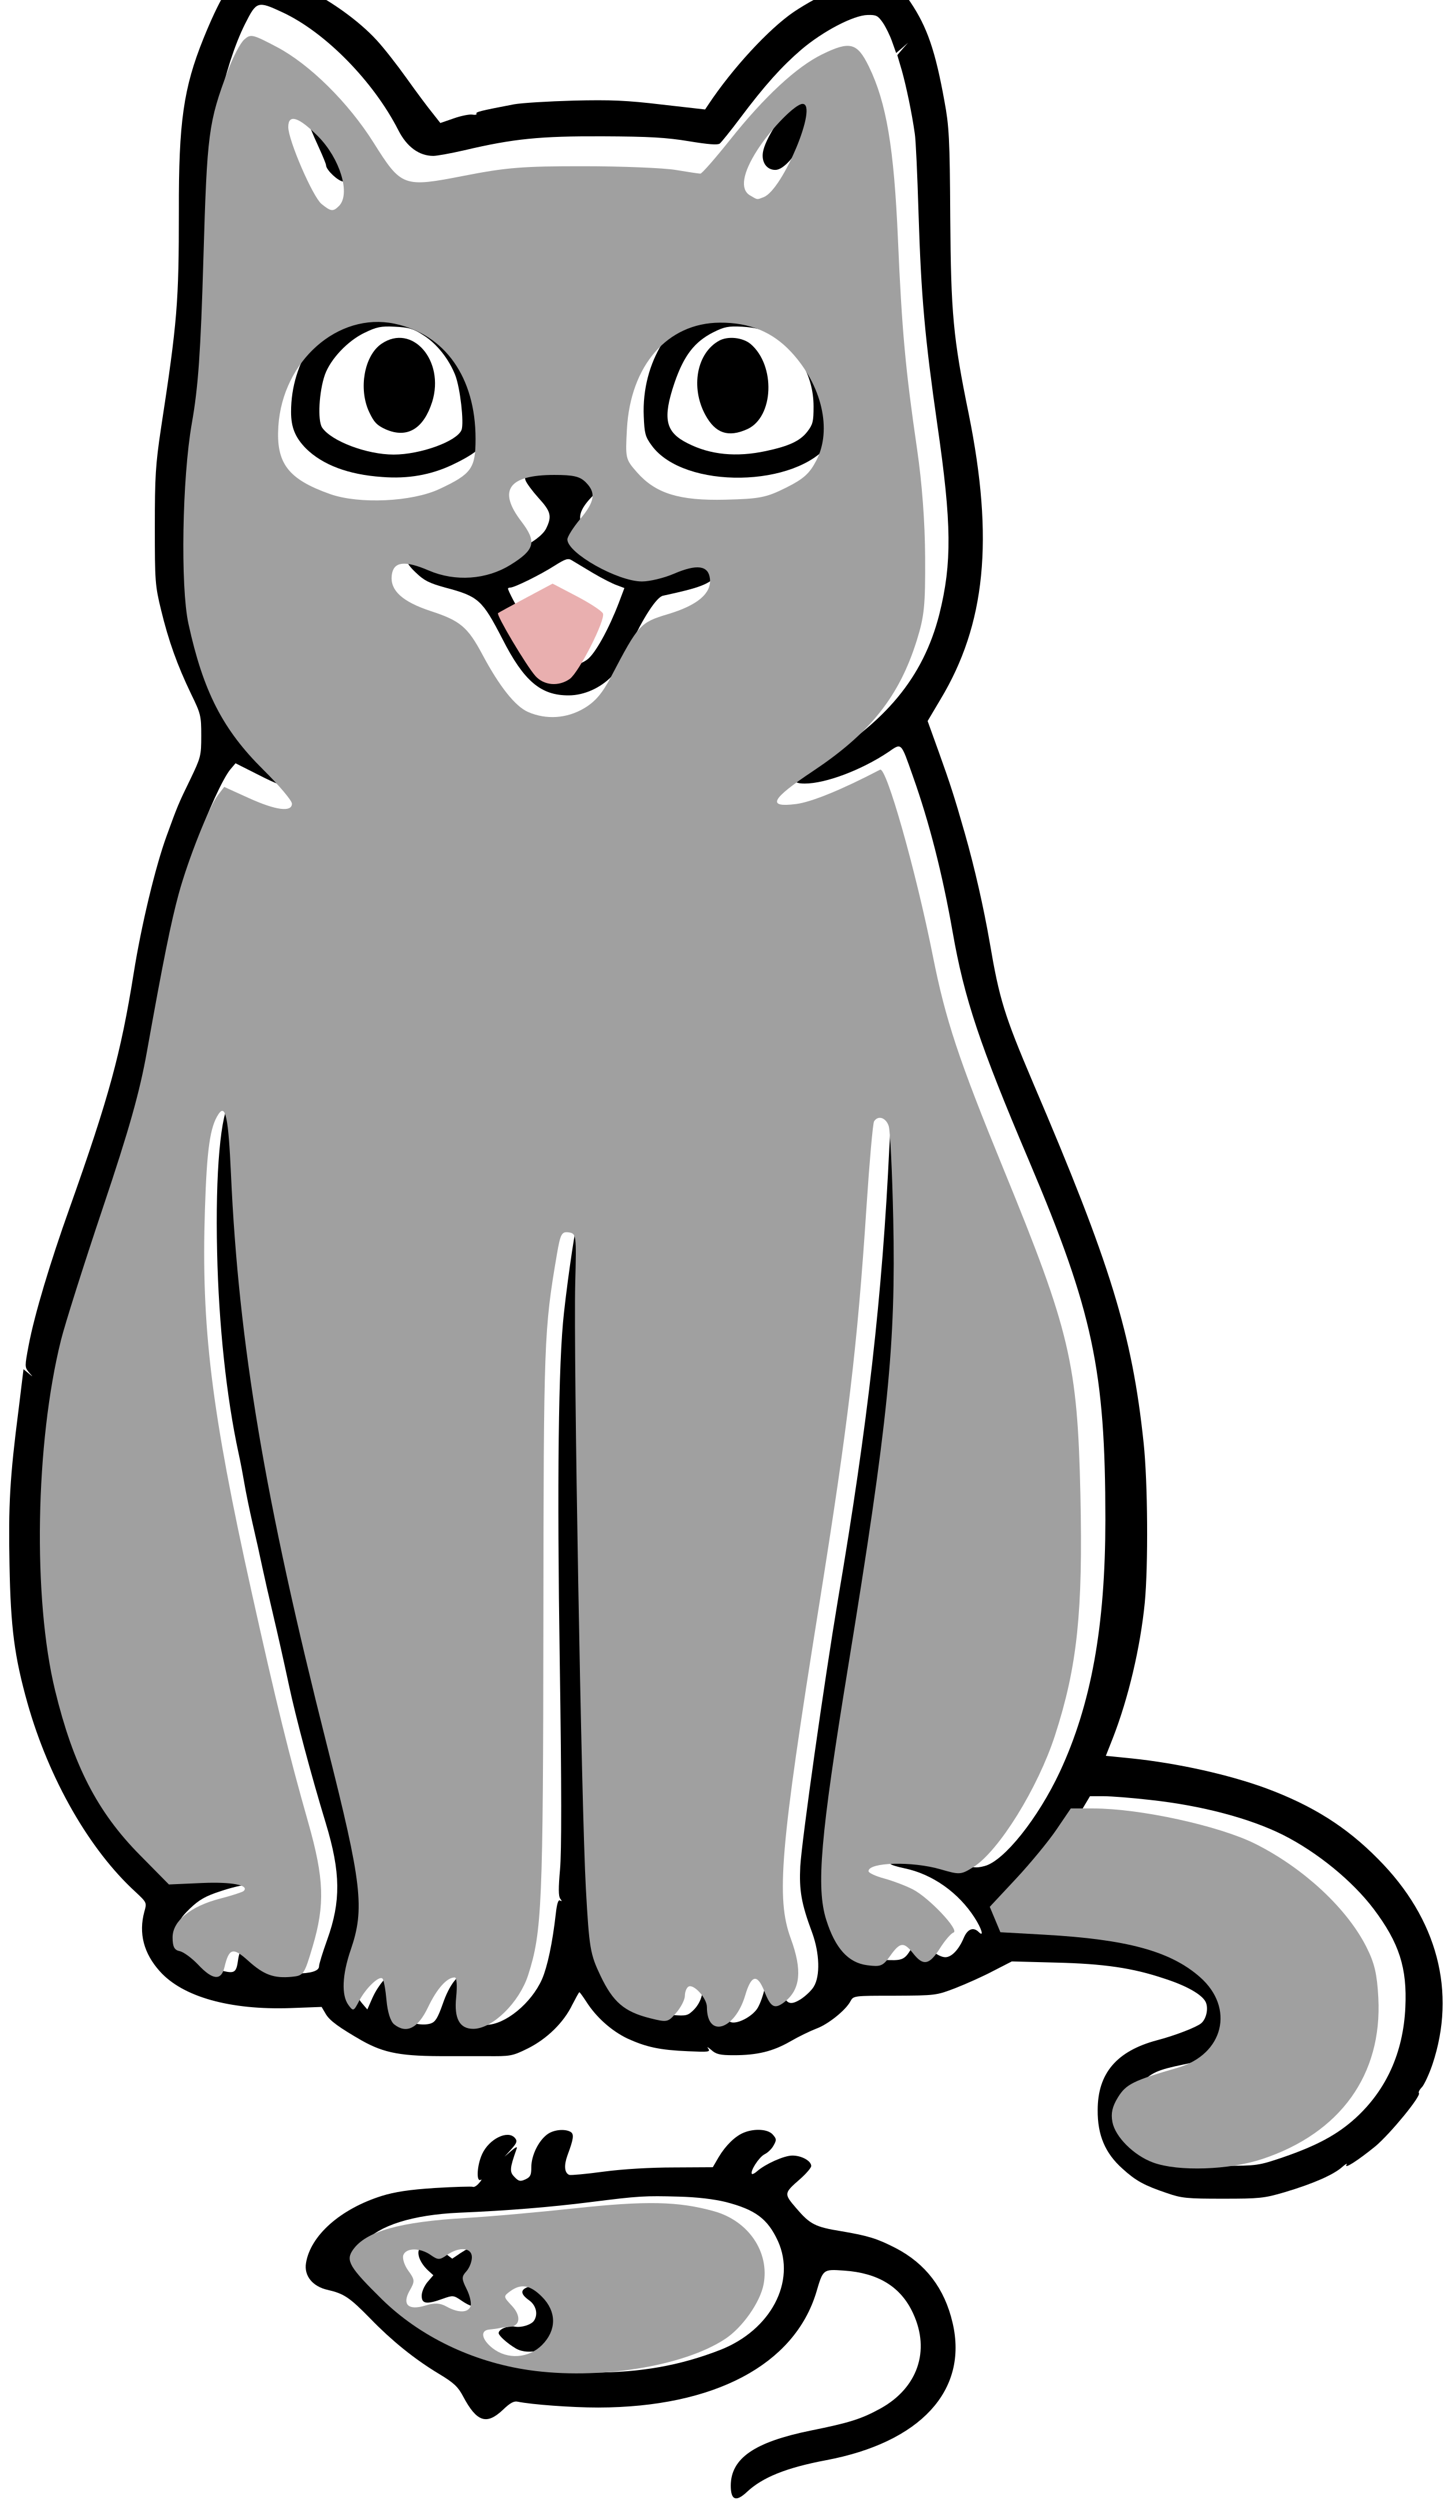 <?xml version="1.0" encoding="UTF-8" standalone="no"?>
<svg
   xmlns:dc="http://purl.org/dc/elements/1.1/"
   xmlns:cc="http://creativecommons.org/ns#"
   xmlns:rdf="http://www.w3.org/1999/02/22-rdf-syntax-ns#"
   xmlns:svg="http://www.w3.org/2000/svg"
   xmlns="http://www.w3.org/2000/svg"
   xmlns:sodipodi="http://sodipodi.sourceforge.net/DTD/sodipodi-0.dtd"
   xmlns:inkscape="http://www.inkscape.org/namespaces/inkscape"
   version="1.0"
   width="130pt"
   height="225pt"
   viewBox="0 0 173.333 300"
   preserveAspectRatio="xMidYMid meet"
   id="svg68"
   sodipodi:docname="cat.svg"
   inkscape:version="1.0.2-2 (e86c870879, 2021-01-15)">
  <defs
     id="defs72" />
  <sodipodi:namedview
     pagecolor="#ffffff"
     bordercolor="#666666"
     borderopacity="1"
     objecttolerance="10"
     gridtolerance="10"
     guidetolerance="10"
     inkscape:pageopacity="0"
     inkscape:pageshadow="2"
     inkscape:window-width="1918"
     inkscape:window-height="1008"
     id="namedview70"
     showgrid="false"
     inkscape:zoom="1.3331683"
     inkscape:cx="481.64097"
     inkscape:cy="206.24657"
     inkscape:window-x="0"
     inkscape:window-y="0"
     inkscape:window-maximized="0"
     inkscape:current-layer="svg68"
     inkscape:document-rotation="0"
     scale-x="1"
     viewbox-width="197.4" />
  <g
     transform="matrix(0.028,0,0,-0.028,-103.382,317.75)"
     fill="#000000"
     stroke="none"
     id="g66">
    <path
       d="m 4725,11458 c -44,-26 -96,-115 -161,-276 -85,-211 -106,-357 -105,-737 0,-391 -6,-473 -77,-935 -23,-154 -26,-204 -26,-420 0,-232 1,-251 27,-357 32,-132 69,-235 128,-358 42,-86 44,-94 44,-180 0,-87 -2,-93 -48,-189 -49,-100 -55,-115 -100,-239 -48,-131 -109,-384 -142,-592 -55,-343 -106,-530 -274,-1003 -84,-235 -151,-458 -176,-590 -17,-90 -17,-93 1,-115 19,-22 19,-22 -2,-4 l -21,17 -21,-172 c -38,-295 -44,-412 -39,-668 5,-269 21,-391 77,-591 92,-325 265,-628 463,-809 49,-46 49,-46 38,-85 -25,-92 -3,-178 66,-255 98,-110 301,-167 561,-158 l 133,5 17,-29 c 17,-30 58,-59 155,-115 98,-55 171,-68 372,-67 28,0 100,0 160,0 106,-1 113,0 180,33 82,41 154,111 191,188 15,29 28,53 30,53 2,0 15,-18 30,-41 42,-66 107,-124 175,-157 81,-37 139,-50 262,-55 88,-4 96,-3 85,12 -7,9 -1,6 13,-6 21,-19 37,-23 97,-23 100,0 167,16 242,59 36,21 86,45 112,55 50,18 126,79 146,117 13,24 14,24 190,24 175,1 178,1 261,33 46,18 120,51 163,74 l 78,40 188,-5 c 207,-5 330,-23 464,-68 97,-31 161,-68 178,-99 14,-26 5,-73 -18,-93 -20,-17 -113,-53 -190,-73 -172,-46 -254,-141 -254,-299 -1,-107 32,-185 106,-251 57,-52 93,-72 191,-105 63,-22 87,-24 240,-24 157,0 177,2 265,28 121,36 207,74 244,106 16,14 25,20 21,12 -13,-22 49,18 124,79 64,54 198,217 186,228 -3,3 3,15 14,26 10,12 30,55 44,96 104,311 22,625 -233,881 -136,138 -281,229 -480,303 -158,58 -376,107 -576,128 l -111,11 30,76 c 67,172 118,389 137,581 15,158 13,516 -5,684 -49,466 -142,767 -473,1541 -124,292 -145,358 -187,605 -26,150 -65,321 -106,465 -45,158 -64,216 -111,347 l -49,136 54,91 c 195,323 231,687 122,1226 -67,327 -76,431 -79,840 -2,342 -5,392 -25,500 -39,216 -74,317 -145,423 -52,78 -97,112 -148,112 -65,0 -237,-75 -353,-153 -107,-73 -263,-242 -366,-397 l -14,-21 -185,21 c -152,18 -219,21 -380,17 -107,-3 -222,-10 -255,-16 -146,-28 -165,-33 -160,-40 2,-5 -6,-6 -18,-4 -12,2 -48,-5 -79,-16 l -58,-20 -33,42 c -19,23 -69,90 -111,149 -42,59 -100,133 -129,164 -72,79 -193,167 -301,219 -146,69 -235,89 -281,63 z m 177,-162 c 184,-85 391,-296 498,-506 36,-71 89,-110 150,-110 15,0 75,11 132,24 212,50 325,61 593,60 202,-1 273,-5 370,-21 85,-14 124,-17 133,-10 7,6 46,54 85,106 107,143 180,224 265,297 92,78 223,147 284,148 37,1 44,-3 65,-33 13,-19 31,-56 40,-82 l 17,-48 26,22 25,22 -23,-26 -23,-27 20,-68 c 18,-65 42,-177 55,-269 4,-22 11,-175 16,-340 11,-355 27,-534 81,-910 61,-421 63,-590 8,-810 -69,-270 -231,-466 -534,-643 -95,-56 -109,-82 -43,-82 90,0 243,58 357,134 60,41 54,47 107,-103 70,-197 126,-416 170,-666 50,-286 116,-484 329,-985 272,-642 326,-895 326,-1535 0,-457 -61,-792 -195,-1080 -93,-199 -239,-382 -322,-404 -41,-11 -53,-9 -142,23 -51,19 -171,22 -231,6 -52,-14 -45,-23 29,-39 120,-25 231,-104 300,-211 31,-48 42,-86 18,-62 -23,23 -48,13 -64,-25 -21,-50 -52,-83 -79,-83 -27,0 -72,34 -80,60 -11,33 -39,23 -67,-25 -29,-48 -39,-51 -123,-46 -74,5 -121,54 -164,173 -47,127 -50,266 -11,508 10,63 33,207 50,320 18,113 61,378 96,589 80,479 131,887 114,914 -6,11 -7,16 -1,13 34,-21 57,714 31,999 -12,127 -20,155 -45,155 -22,0 -33,-52 -40,-185 -30,-638 -92,-1186 -220,-1940 -59,-352 -155,-1031 -162,-1145 -5,-103 4,-159 51,-285 32,-88 35,-185 7,-231 -10,-17 -36,-41 -56,-54 -48,-30 -66,-20 -82,45 -13,53 -37,85 -51,70 -5,-6 -14,-35 -21,-65 -6,-31 -20,-70 -31,-88 -19,-31 -71,-62 -104,-62 -26,0 -46,30 -46,71 0,45 -21,94 -46,103 -24,9 -33,-1 -41,-47 -4,-27 -17,-52 -35,-71 -27,-27 -33,-28 -91,-24 -134,11 -226,92 -273,238 -9,30 -26,66 -38,80 -18,21 -18,22 -2,10 18,-14 19,-13 13,19 -7,36 -13,105 -22,252 -2,47 -9,423 -15,835 -6,412 -15,873 -20,1024 -5,151 -6,426 -3,611 l 6,337 -22,7 c -13,4 -26,3 -31,-2 -7,-8 -41,-228 -60,-401 -24,-211 -30,-724 -18,-1502 8,-529 8,-810 1,-885 -7,-78 -7,-114 1,-124 8,-11 8,-13 -1,-8 -7,5 -13,-12 -18,-56 -14,-125 -36,-228 -59,-281 -46,-104 -159,-196 -240,-196 -45,0 -91,50 -82,89 3,14 9,50 12,79 6,49 6,52 -16,52 -34,0 -72,-49 -100,-131 -21,-59 -31,-76 -51,-83 -34,-11 -91,0 -121,23 -21,17 -23,27 -23,105 0,71 -3,86 -16,86 -23,0 -65,-49 -90,-104 l -22,-50 -23,27 c -30,35 -47,98 -38,144 4,21 21,74 38,118 29,75 30,88 31,220 v 140 l -72,270 c -107,404 -186,730 -244,1005 -98,466 -163,851 -199,1170 -14,130 -40,565 -40,677 0,50 -5,104 -11,120 l -11,28 -17,-22 c -43,-52 -66,-309 -58,-651 7,-312 40,-622 92,-862 8,-36 19,-94 25,-130 6,-36 22,-114 36,-175 14,-60 32,-141 40,-180 8,-38 30,-135 49,-215 19,-80 48,-210 65,-290 30,-141 96,-389 159,-596 64,-211 65,-335 6,-499 -19,-53 -35,-104 -35,-114 0,-20 -35,-31 -102,-31 -60,0 -109,25 -160,82 -44,49 -49,52 -63,37 -9,-9 -19,-36 -22,-60 -7,-53 -15,-59 -60,-49 -39,9 -78,41 -99,83 -12,21 -22,27 -48,27 -39,0 -46,12 -46,73 0,36 6,46 48,87 38,36 65,52 130,73 44,15 95,27 111,27 44,0 46,17 4,31 -49,17 -177,17 -226,0 -36,-12 -41,-11 -80,15 -70,46 -200,184 -261,277 -145,220 -238,505 -277,847 -17,148 -17,585 0,755 35,356 84,550 261,1050 127,356 164,492 210,775 68,408 90,507 162,730 36,110 106,263 138,301 l 22,26 105,-53 c 123,-63 183,-72 183,-30 0,17 -14,34 -48,60 -79,57 -193,186 -245,274 -89,152 -135,295 -168,520 -18,124 -20,176 -16,356 4,185 9,237 42,421 l 37,210 8,475 c 7,431 9,485 29,583 28,135 69,264 115,355 48,95 53,97 158,48 z M 8624,3634 c 221,-24 427,-79 569,-150 148,-75 297,-197 388,-317 110,-146 144,-253 136,-422 -9,-193 -81,-353 -213,-474 -78,-71 -165,-118 -310,-168 -106,-36 -114,-37 -254,-37 -126,0 -153,2 -204,22 -120,44 -186,110 -194,192 -6,65 2,93 40,135 42,49 71,62 183,85 130,26 195,69 229,152 59,140 -41,276 -263,358 -109,40 -229,58 -467,72 l -204,12 -28,60 -28,60 86,85 c 101,102 193,214 241,294 l 34,57 h 59 c 32,0 122,-7 200,-16 z"
       id="path44" />
    <path
       d="m 7121,10942 c -75,-75 -149,-190 -158,-246 -7,-43 16,-76 53,-76 56,0 154,152 188,293 30,118 13,124 -83,29 z"
       id="path46" />
    <path
       d="m 4986,10942 c -11,-19 15,-100 75,-230 16,-35 29,-67 29,-72 0,-20 53,-70 75,-70 37,0 48,23 43,92 -7,107 -55,188 -152,259 -39,29 -61,36 -70,21 z"
       id="path48" />
    <path
       d="m 5260,10052 c -191,-63 -320,-253 -320,-469 0,-67 18,-110 64,-157 71,-70 181,-112 326,-122 111,-9 210,9 301,52 136,65 164,102 161,215 -2,84 -30,206 -61,267 -35,69 -126,159 -198,194 -82,40 -188,48 -273,20 z m 248,-141 c 57,-36 109,-102 136,-171 21,-54 38,-203 27,-234 -19,-49 -176,-106 -291,-106 -116,0 -268,58 -307,116 -20,31 -13,154 12,226 24,67 97,145 170,180 52,25 69,29 130,26 60,-3 79,-8 123,-37 z"
       id="path50" />
    <path
       d="m 5328,9875 c -74,-50 -100,-193 -53,-293 21,-44 32,-56 71,-74 92,-40 162,2 199,118 55,177 -86,338 -217,249 z"
       id="path52" />
    <path
       d="m 6759,10057 c -187,-53 -317,-262 -307,-493 3,-73 6,-87 34,-125 138,-190 625,-182 765,12 10,15 26,55 35,89 13,51 14,73 4,130 -25,148 -132,300 -254,360 -74,37 -200,49 -277,27 z m 234,-137 c 115,-58 187,-178 187,-314 0,-64 -3,-77 -27,-108 -31,-40 -79,-62 -178,-83 -126,-27 -238,-16 -334,33 -97,48 -109,106 -57,260 40,116 85,175 166,216 48,24 64,27 125,24 49,-3 84,-11 118,-28 z"
       id="path54" />
    <path
       d="m 6775,9888 c -96,-53 -123,-200 -59,-318 43,-79 98,-98 180,-61 114,52 122,273 14,365 -34,28 -97,35 -135,14 z"
       id="path56" />
    <path
       d="m 6038,9401 c -72,-15 -110,-59 -93,-111 4,-12 29,-46 56,-76 53,-58 58,-78 33,-130 -29,-60 -189,-134 -293,-134 -63,0 -155,27 -200,60 -38,26 -76,26 -95,-2 -27,-38 -20,-68 28,-113 36,-35 58,-46 127,-65 143,-38 158,-52 245,-220 92,-181 165,-243 285,-242 65,0 137,32 186,84 18,18 52,76 77,129 56,121 113,208 140,214 162,35 196,48 239,93 48,50 34,122 -24,122 -9,0 -51,-16 -93,-36 -70,-33 -82,-36 -150,-32 -67,3 -86,9 -182,58 -163,84 -182,130 -89,225 45,46 55,63 55,91 0,37 -25,69 -66,84 -29,11 -130,11 -186,1 z m 197,-509 c 39,-23 84,-46 102,-52 l 32,-12 -23,-61 c -43,-113 -102,-221 -137,-246 -20,-15 -51,-26 -81,-29 -45,-4 -50,-2 -84,34 -29,30 -174,281 -174,300 0,2 5,4 10,4 18,0 131,56 190,94 48,30 58,33 75,22 11,-7 52,-31 90,-54 z"
       id="path58" />
    <path
       d="m 6036,2199 c -37,-29 -66,-90 -66,-139 0,-34 -4,-42 -25,-52 -22,-10 -29,-9 -47,10 -22,22 -21,36 9,121 4,11 -3,8 -23,-9 l -29,-25 29,32 c 24,27 27,35 16,48 -30,36 -111,-3 -141,-69 -22,-48 -26,-121 -6,-110 6,4 4,-2 -7,-14 -10,-12 -22,-19 -27,-16 -5,2 -77,0 -161,-5 -111,-7 -174,-17 -229,-34 -178,-56 -306,-170 -325,-288 -9,-55 29,-101 94,-115 69,-16 93,-32 182,-123 92,-95 190,-174 293,-236 65,-39 83,-56 105,-98 58,-109 100,-123 170,-57 31,30 48,39 64,35 59,-12 229,-25 345,-25 497,1 841,183 935,495 29,99 29,98 118,92 148,-10 245,-70 297,-184 74,-160 19,-319 -140,-407 -82,-45 -132,-61 -301,-95 -239,-49 -340,-118 -341,-235 0,-63 22,-72 69,-28 67,63 169,104 338,136 406,76 612,299 544,589 -34,147 -115,253 -243,320 -80,41 -117,53 -236,73 -110,18 -132,29 -191,98 -54,63 -54,64 17,126 26,23 47,48 47,55 0,22 -41,45 -81,45 -35,0 -116,-36 -152,-68 -9,-8 -19,-13 -21,-11 -10,10 29,71 53,84 15,7 33,25 40,39 13,23 12,28 -4,46 -20,23 -76,27 -122,9 -37,-14 -79,-54 -110,-106 l -25,-43 -166,-1 c -100,0 -221,-7 -302,-18 -74,-10 -140,-16 -147,-14 -21,8 -24,40 -8,84 26,70 29,90 14,100 -25,15 -76,10 -103,-12 z m 767,-288 c 128,-33 180,-72 224,-167 79,-174 -30,-382 -247,-467 -172,-67 -341,-97 -543,-97 -214,0 -402,40 -583,125 -142,66 -211,121 -367,292 -64,71 -70,96 -33,140 61,73 207,119 406,128 212,9 392,24 560,45 213,27 237,28 381,24 80,-2 153,-11 202,-23 z"
       id="path60" />
    <path
       d="m 5508,1722 c -37,-8 -26,-63 21,-106 l 21,-19 -25,-29 c -14,-17 -25,-42 -25,-59 0,-35 21,-38 90,-13 45,16 46,16 84,-10 46,-31 82,-34 91,-7 7,23 -10,69 -35,96 -19,21 -19,21 8,55 36,45 45,69 31,86 -15,18 -53,9 -101,-23 l -37,-25 -33,25 c -35,26 -63,35 -90,29 z"
       id="path62" />
    <path
       d="m 5963,1549 c -41,-12 -42,-31 -3,-59 30,-21 40,-59 22,-87 -11,-18 -55,-32 -84,-26 -28,5 -68,-11 -68,-28 0,-11 38,-45 74,-66 55,-32 154,-5 191,51 47,71 18,181 -56,210 -22,9 -40,16 -42,15 -1,0 -17,-5 -34,-10 z"
       id="path64" />
  </g>
  <path
     fill="#a0a0a0"
	  class = "catcolor"
     style="stroke:none;stroke-width:0.441"
     d="m 47.323,242.936 c -0.446,-0.351 -0.802,-1.462 -0.928,-2.894 -0.112,-1.278 -0.331,-2.451 -0.485,-2.606 -0.396,-0.396 -2.014,1.156 -2.811,2.698 -0.638,1.234 -0.7,1.257 -1.277,0.468 -0.855,-1.17 -0.753,-3.623 0.275,-6.612 1.699,-4.938 1.352,-7.931 -2.842,-24.513 -7.475,-29.553 -10.609,-48.198 -11.531,-68.582 -0.308,-6.804 -0.653,-8.465 -1.496,-7.197 -1.019,1.533 -1.395,4.176 -1.63,11.462 -0.457,14.123 0.764,24.101 5.633,46.02 2.919,13.143 4.433,19.297 6.783,27.578 1.893,6.671 2.003,9.811 0.518,14.816 -1.004,3.387 -1.086,3.507 -2.486,3.645 -2.171,0.214 -3.375,-0.226 -5.249,-1.919 -1.839,-1.662 -2.303,-1.534 -2.857,0.784 -0.389,1.63 -1.405,1.538 -3.123,-0.284 -0.776,-0.823 -1.792,-1.57 -2.256,-1.659 -0.634,-0.122 -0.845,-0.535 -0.845,-1.651 0,-1.968 2.161,-3.733 5.687,-4.646 1.431,-0.37 2.715,-0.786 2.853,-0.924 0.701,-0.701 -1.451,-1.11 -5.013,-0.953 l -3.968,0.175 -3.527,-3.575 C 11.671,217.419 8.791,211.818 6.609,202.846 3.924,191.807 4.24,173.164 7.321,160.81 c 0.484,-1.94 2.745,-9.081 5.025,-15.87 3.162,-9.418 4.416,-13.859 5.288,-18.736 1.935,-10.814 2.882,-15.514 3.821,-18.956 1.109,-4.065 3.643,-10.449 4.686,-11.809 l 0.773,-1.008 2.952,1.339 c 3.26,1.478 5.176,1.726 5.176,0.669 0,-0.368 -1.551,-2.203 -3.446,-4.078 -4.855,-4.802 -7.204,-9.385 -8.977,-17.516 -0.972,-4.458 -0.753,-17.469 0.404,-24.026 0.774,-4.387 1.059,-8.432 1.394,-19.838 0.444,-15.08 0.6,-16.272 2.953,-22.542 0.604,-1.609 1.472,-3.263 1.929,-3.677 0.79,-0.715 0.985,-0.672 3.916,0.868 3.948,2.075 8.599,6.671 11.637,11.5 3.34,5.309 3.552,5.387 10.848,3.962 5.102,-0.996 7.018,-1.149 14.327,-1.145 4.641,0.003 9.628,0.204 11.082,0.447 1.455,0.243 2.79,0.443 2.967,0.444 0.177,0.001 1.783,-1.832 3.569,-4.075 4.111,-5.163 7.961,-8.734 11.042,-10.242 3.345,-1.637 4.209,-1.411 5.611,1.464 2.103,4.315 3.013,9.708 3.487,20.681 0.476,11.006 0.897,15.625 2.299,25.238 0.599,4.107 0.945,8.756 0.967,13.005 0.03,5.757 -0.099,7.04 -0.996,9.919 -2.101,6.737 -5.584,11.124 -12.472,15.71 -5.043,3.357 -5.579,4.397 -2.037,3.949 1.861,-0.235 5.496,-1.72 10.096,-4.124 0.751,-0.393 4.31,12.171 6.339,22.377 1.527,7.68 3.095,12.405 8.495,25.59 7.962,19.44 8.863,23.257 9.212,39.027 0.312,14.105 -0.37,20.599 -3.032,28.841 -2.055,6.364 -6.782,13.981 -9.852,15.879 -1.462,0.904 -1.607,0.913 -3.906,0.244 -3.4,-0.988 -8.644,-0.854 -8.644,0.222 0,0.205 0.842,0.599 1.871,0.876 1.029,0.277 2.575,0.863 3.436,1.302 1.947,0.993 5.663,4.931 4.894,5.187 -0.301,0.1 -1.036,0.956 -1.633,1.902 -1.263,2.001 -2,2.143 -3.2,0.617 -1.128,-1.434 -1.577,-1.39 -2.759,0.27 -0.888,1.247 -1.141,1.35 -2.785,1.132 -2.263,-0.3 -3.827,-2.039 -4.899,-5.444 -1.224,-3.891 -0.705,-9.939 2.586,-30.123 4.859,-29.802 5.78,-38.916 5.456,-54.003 -0.12,-5.577 -0.364,-10.586 -0.542,-11.131 -0.334,-1.02 -1.286,-1.324 -1.758,-0.561 -0.147,0.237 -0.556,4.849 -0.909,10.25 -1.098,16.777 -2.189,25.941 -5.711,47.951 -4.657,29.105 -5.158,35.013 -3.38,39.855 1.405,3.824 1.171,6.142 -0.769,7.632 -1.164,0.894 -1.635,0.648 -2.377,-1.241 -0.865,-2.201 -1.584,-2.068 -2.322,0.432 -1.232,4.172 -4.597,5.199 -4.597,1.403 0,-1.064 -1.601,-2.826 -2.22,-2.444 -0.234,0.144 -0.425,0.636 -0.425,1.094 0,0.457 -0.463,1.37 -1.03,2.028 -1.001,1.164 -1.09,1.182 -3.165,0.66 -3.08,-0.776 -4.424,-1.927 -5.929,-5.08 -1.244,-2.608 -1.359,-3.289 -1.76,-10.449 -0.527,-9.425 -1.496,-64.43 -1.279,-72.65 0.154,-5.835 0.134,-5.988 -0.785,-6.119 -0.837,-0.119 -0.995,0.175 -1.416,2.645 -1.544,9.064 -1.589,10.281 -1.62,43.778 -0.032,34.362 -0.168,37.525 -1.826,42.692 -1.059,3.3 -4.285,6.462 -6.592,6.462 -1.644,0 -2.316,-1.238 -2.053,-3.783 0.143,-1.386 0.071,-2.389 -0.172,-2.389 -0.936,0 -2.136,1.341 -3.204,3.581 -1.207,2.532 -2.576,3.226 -4.059,2.058 z M 70.086,85.011 c 1.36,-0.797 2.216,-1.8 3.293,-3.857 3.261,-6.23 3.471,-6.46 6.795,-7.454 3.549,-1.062 5.246,-2.496 5.043,-4.262 -0.184,-1.593 -1.556,-1.776 -4.34,-0.579 -1.173,0.505 -2.89,0.918 -3.815,0.918 -2.914,-5.56e-4 -8.956,-3.404 -8.956,-5.045 0,-0.331 0.694,-1.433 1.543,-2.449 1.761,-2.108 1.918,-3.152 0.661,-4.408 -0.703,-0.703 -1.469,-0.882 -3.776,-0.882 -5.497,0 -6.809,1.842 -3.964,5.567 1.881,2.464 1.654,3.389 -1.279,5.216 -2.872,1.789 -6.644,2.054 -9.816,0.689 -2.924,-1.258 -4.262,-1.081 -4.453,0.587 -0.207,1.811 1.287,3.169 4.725,4.293 3.494,1.142 4.402,1.907 6.146,5.178 2.056,3.857 3.958,6.249 5.5,6.92 2.171,0.944 4.616,0.787 6.693,-0.431 z M 52.742,58.687 c 3.857,-1.804 4.343,-2.478 4.343,-6.024 0,-7.36 -3.655,-12.55 -9.731,-13.819 -6.785,-1.417 -13.443,4.467 -13.942,12.323 -0.282,4.436 1.168,6.335 6.203,8.12 3.476,1.232 9.829,0.942 13.126,-0.601 z m 41.598,-0.156 c 2.131,-1.064 2.839,-1.702 3.666,-3.303 1.886,-3.654 0.649,-8.987 -3.003,-12.949 -2.251,-2.442 -5.003,-3.581 -8.601,-3.559 -6.295,0.038 -10.733,5.131 -11.15,12.797 -0.19,3.494 -0.167,3.594 1.208,5.159 2.237,2.547 5.068,3.425 10.607,3.288 4.135,-0.102 4.916,-0.256 7.274,-1.434 z M 40.686,24.722 c 1.434,-1.434 0.137,-5.714 -2.544,-8.398 -2.305,-2.307 -3.54,-2.685 -3.54,-1.082 0,1.583 2.941,8.379 3.997,9.237 1.124,0.913 1.385,0.943 2.086,0.242 z m 50.985,-1.067 c 2.288,-0.878 6.587,-11.188 4.665,-11.188 -0.855,0 -3.741,2.932 -5.384,5.469 -1.823,2.815 -2.151,4.797 -0.914,5.517 0.943,0.549 0.781,0.529 1.632,0.203 z"
     id="path74" />
  <path
     fill="#a0a0a0"
	  class = "catcolor"
     style="stroke:none;stroke-width:0.441"
     d="m 138.429,259.516 c -2.321,-0.85 -4.563,-3.079 -4.899,-4.872 -0.198,-1.056 -0.017,-1.856 0.674,-2.974 0.968,-1.566 1.839,-1.996 7.165,-3.537 5.521,-1.597 6.887,-7.174 2.666,-10.881 -3.537,-3.106 -8.724,-4.521 -18.619,-5.08 l -5.334,-0.301 -0.637,-1.524 -0.637,-1.524 3.135,-3.357 c 1.724,-1.846 3.913,-4.502 4.864,-5.903 l 1.729,-2.546 2.739,0.003 c 5.591,0.005 15.11,2.088 19.42,4.251 5.779,2.902 10.969,7.716 13.315,12.353 0.985,1.948 1.288,3.235 1.44,6.121 0.484,9.219 -4.551,16.219 -13.905,19.334 -4,1.332 -10.111,1.535 -13.113,0.436 z"
     id="path76" />
  <path
     fill="#a0a0a0"
	  class = "catcolor"
     style="stroke:none;stroke-width:0.441"
     d="m 63.477,284.415 c -6.775,-0.985 -13.131,-4.057 -17.679,-8.542 -3.88,-3.827 -4.333,-4.605 -3.431,-5.892 1.557,-2.222 5.637,-3.368 13.616,-3.823 2.667,-0.152 8.519,-0.671 13.005,-1.154 8.609,-0.926 12.43,-0.846 16.721,0.35 4.14,1.154 6.678,4.888 5.952,8.757 -0.404,2.155 -2.53,5.187 -4.594,6.553 -5.028,3.328 -15.287,4.959 -23.59,3.751 z m 1.577,-3.001 c 1.778,-1.778 1.778,-4.02 0,-5.799 -1.422,-1.422 -2.51,-1.611 -3.807,-0.663 -0.839,0.614 -0.835,0.648 0.192,1.741 1.142,1.215 1.014,2.451 -0.262,2.533 -0.432,0.028 -0.984,0.097 -1.226,0.153 -0.242,0.057 -0.788,0.133 -1.212,0.17 -1.131,0.098 -0.941,1.192 0.39,2.239 1.77,1.393 4.32,1.231 5.926,-0.375 z m -8.576,-4.646 c 0.136,-0.354 -0.07,-1.28 -0.457,-2.057 -0.628,-1.259 -0.632,-1.492 -0.041,-2.146 0.365,-0.403 0.664,-1.164 0.664,-1.691 0,-1.168 -1.511,-1.305 -2.988,-0.271 -0.887,0.621 -1.073,0.621 -1.96,0 -1.262,-0.884 -2.941,-0.88 -3.281,0.008 -0.146,0.381 0.121,1.224 0.593,1.874 0.794,1.091 0.808,1.271 0.176,2.377 -0.963,1.687 -0.183,2.438 1.875,1.807 1.123,-0.345 1.751,-0.313 2.546,0.127 1.401,0.776 2.569,0.765 2.873,-0.028 z"
     id="path78" />
  <path
     style="fill:#e9afaf;stroke:none;stroke-width:0.441"
     d="m 64.276,81.128 c -1.06,-1.171 -4.74,-7.352 -4.495,-7.55 0.093,-0.075 1.605,-0.902 3.36,-1.839 l 3.191,-1.702 2.911,1.523 c 1.601,0.838 3.012,1.766 3.134,2.064 0.317,0.769 -2.891,7.083 -3.991,7.853 -1.337,0.936 -3.082,0.788 -4.111,-0.349 z"
     id="path80" />
</svg>
